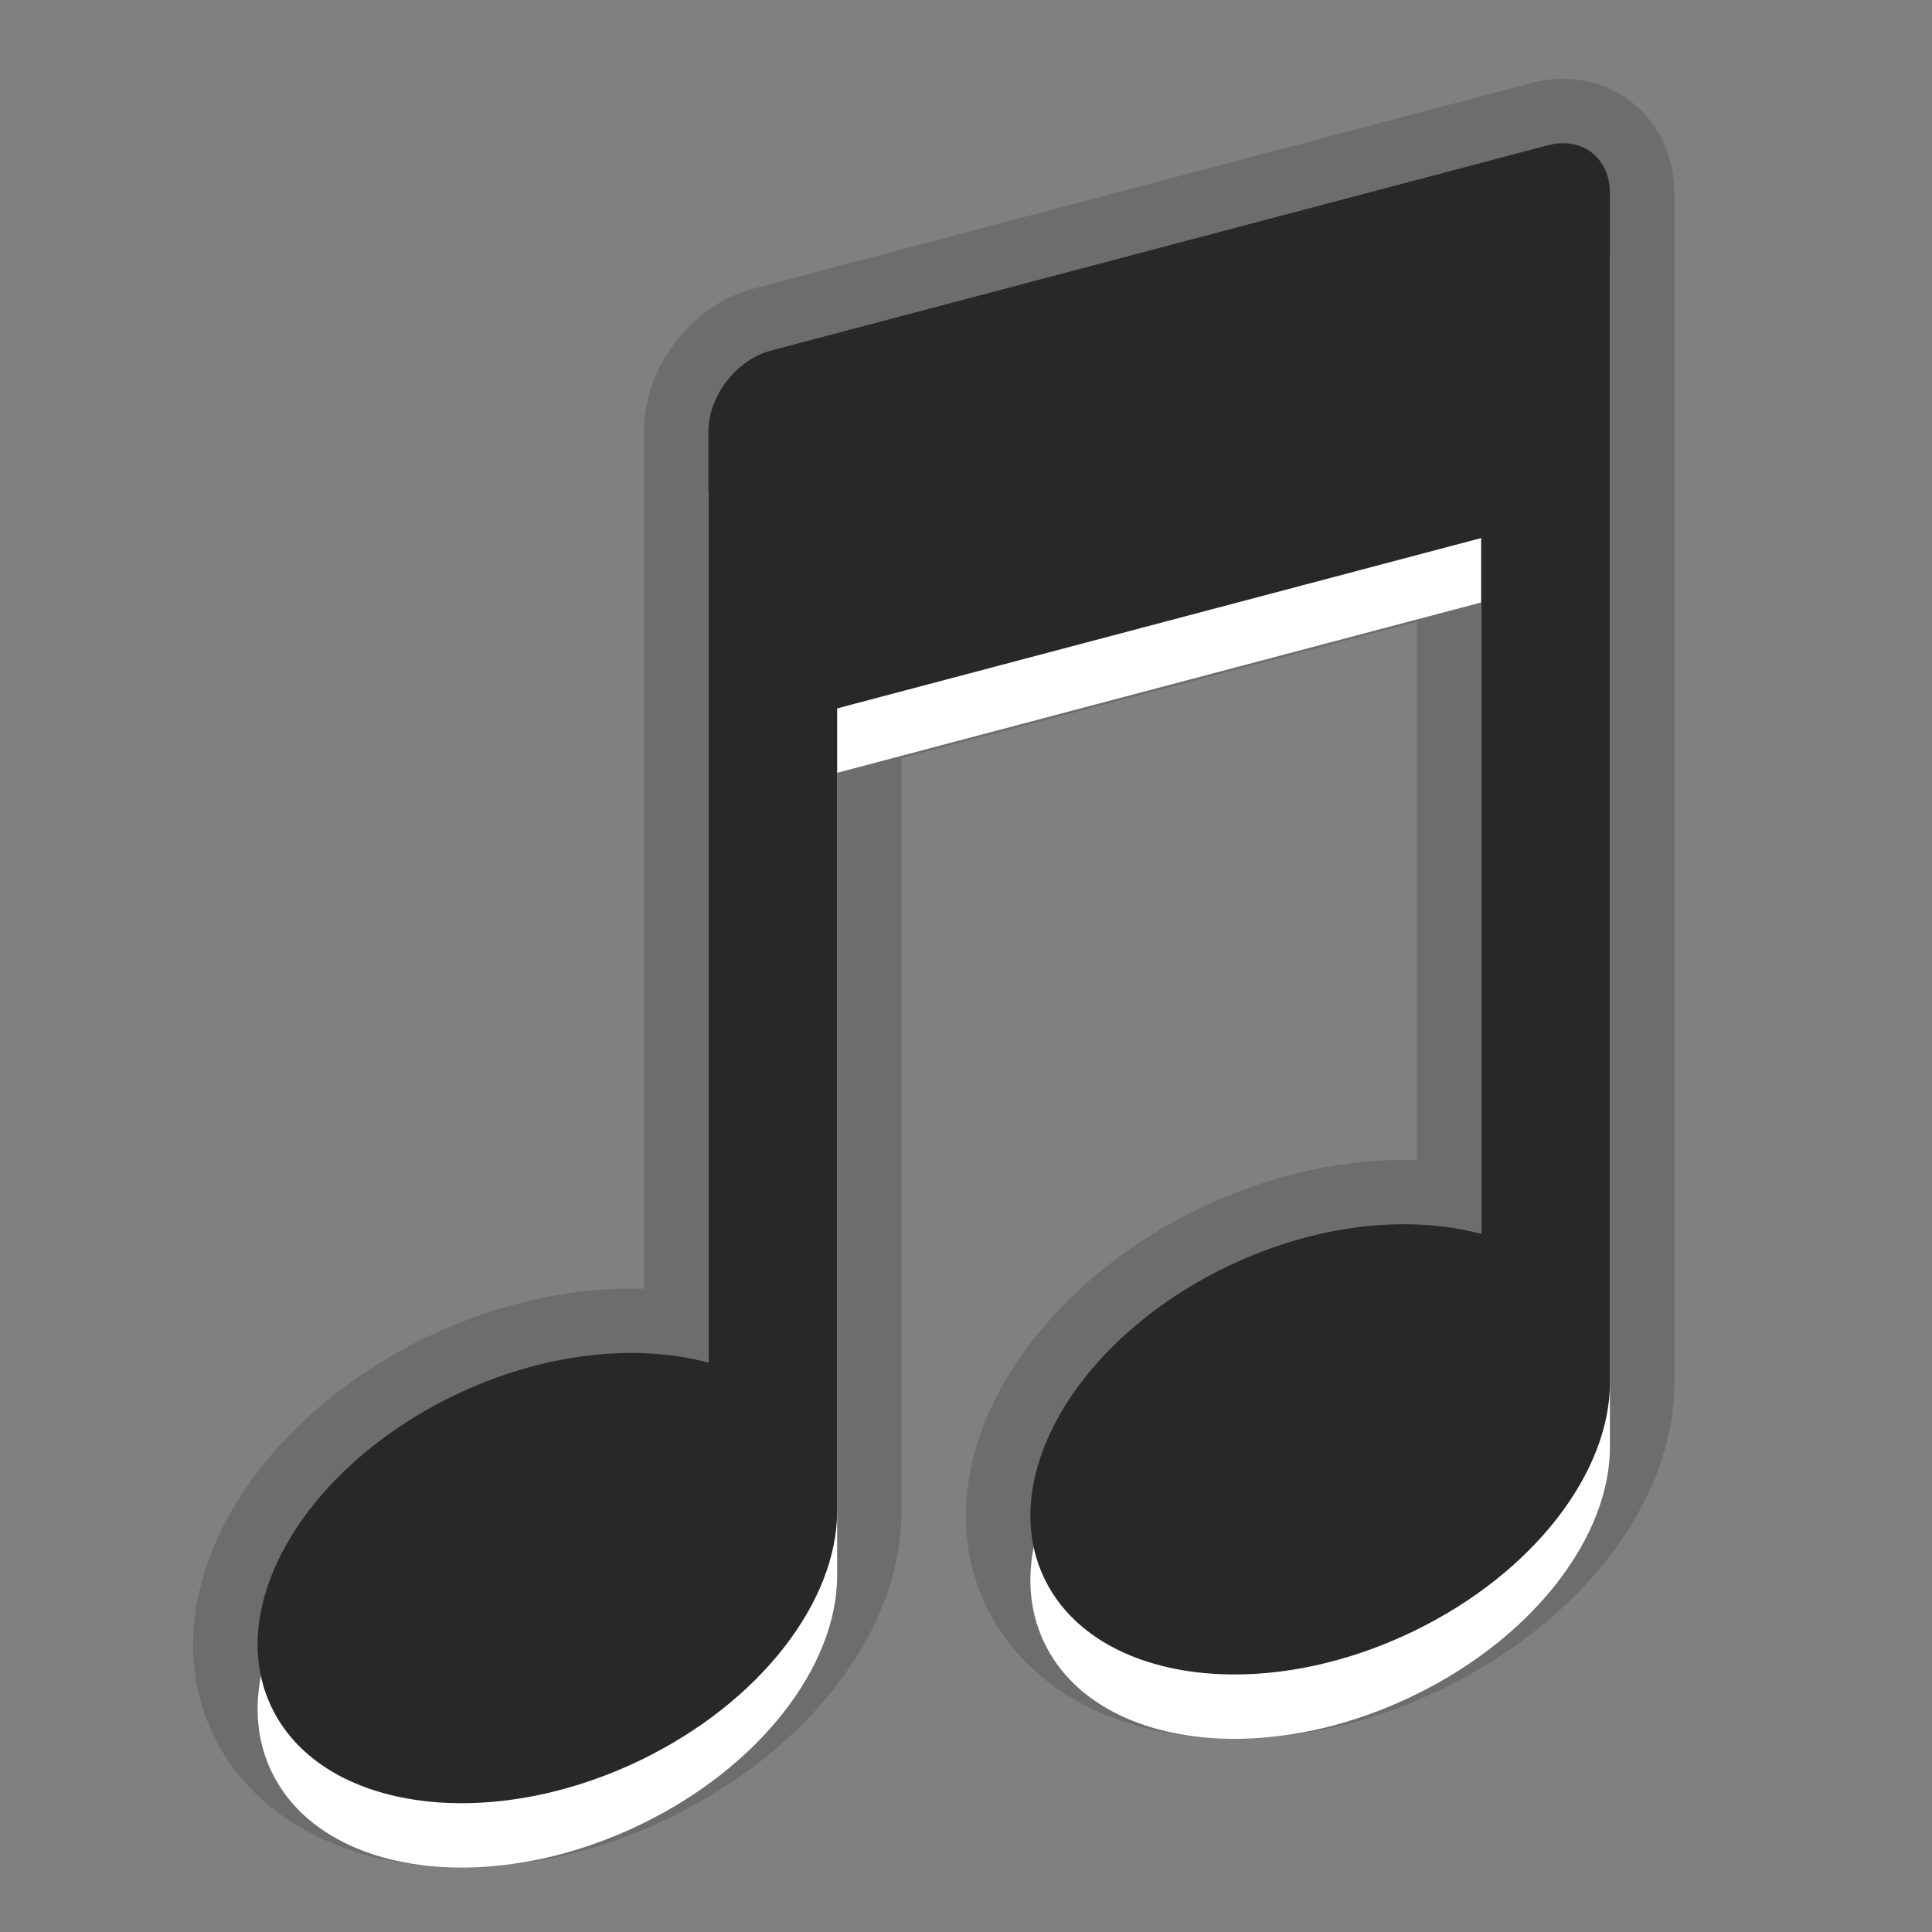 <?xml version="1.0" encoding="utf-8"?>
<!-- Generator: Adobe Illustrator 15.0.2, SVG Export Plug-In . SVG Version: 6.00 Build 0)  -->
<!DOCTYPE svg PUBLIC "-//W3C//DTD SVG 1.1//EN" "http://www.w3.org/Graphics/SVG/1.1/DTD/svg11.dtd">
<svg version="1.1" id="Layer_1" xmlns="http://www.w3.org/2000/svg" xmlns:xlink="http://www.w3.org/1999/xlink" x="0px" y="0px"
	 width="30px" height="30px" viewBox="0 0 30 30" enable-background="new 0 0 30 30" xml:space="preserve">
<rect x="0" y="0" width="30" height="30" fill="#808080" stroke="none"/>
<g id="DO_NOT_EDIT_-_BOUNDING_BOX">
	<rect id="BOUNDING_BOX" fill="none" width="30" height="30"/>
</g>
<path opacity="0.15" d="M7.168,29c-1.755,0-3.182-0.742-3.818-1.986c-0.414-0.81-0.464-1.742-0.143-2.698
	c0.476-1.419,1.75-2.744,3.408-3.547c1.03-0.497,2.132-0.76,3.186-0.76c0.067,0,0.133,0.001,0.199,0.003V6.701
	c0-1.008,0.735-1.964,1.71-2.223l12.067-3.189c0.164-0.043,0.33-0.065,0.494-0.065c0.466,0,0.898,0.177,1.218,0.497
	c0.33,0.33,0.511,0.785,0.51,1.281v18.459c0.005,1.832-1.414,3.705-3.615,4.77c-1.041,0.504-2.153,0.771-3.215,0.771l0,0
	c-1.755,0-3.183-0.743-3.818-1.987c-0.415-0.808-0.465-1.741-0.145-2.697c0.476-1.419,1.75-2.745,3.408-3.547
	c1.029-0.497,2.131-0.76,3.185-0.76c0.067,0,0.134,0.002,0.2,0.004v-8.36l-8,2.116v11.696c0,1.831-1.418,3.701-3.614,4.765
	C9.342,28.733,8.23,29,7.168,29z"/>
<path fill="#FFFFFF" d="M24.033,3.256L11.967,6.445C11.435,6.586,11,7.15,11,7.701v14.458c-1.125-0.302-2.567-0.157-3.949,0.51
	c-2.352,1.138-3.61,3.326-2.81,4.89c0.799,1.563,3.354,1.908,5.708,0.771c1.87-0.905,3.05-2.473,3.05-3.864V12l10-2.645V20.16
	c-1.125-0.301-2.565-0.158-3.949,0.51c-2.352,1.137-3.61,3.326-2.809,4.889c0.799,1.563,3.354,1.91,5.707,0.771
	c1.875-0.906,3.055-2.477,3.051-3.869V4C25,3.45,24.564,3.115,24.033,3.256z"/>
<path fill="#282828" d="M24.033,2.256L11.967,5.445C11.435,5.586,11,6.15,11,6.701v14.458c-1.125-0.302-2.567-0.157-3.949,0.51
	c-2.352,1.138-3.61,3.326-2.81,4.89c0.799,1.563,3.354,1.908,5.708,0.771c1.87-0.905,3.05-2.473,3.05-3.864V11l10-2.645V19.16
	c-1.125-0.301-2.565-0.158-3.949,0.51c-2.352,1.137-3.61,3.326-2.809,4.889c0.799,1.563,3.354,1.91,5.707,0.771
	c1.875-0.906,3.055-2.477,3.051-3.869V3C25,2.45,24.564,2.115,24.033,2.256z"/>
</svg>
